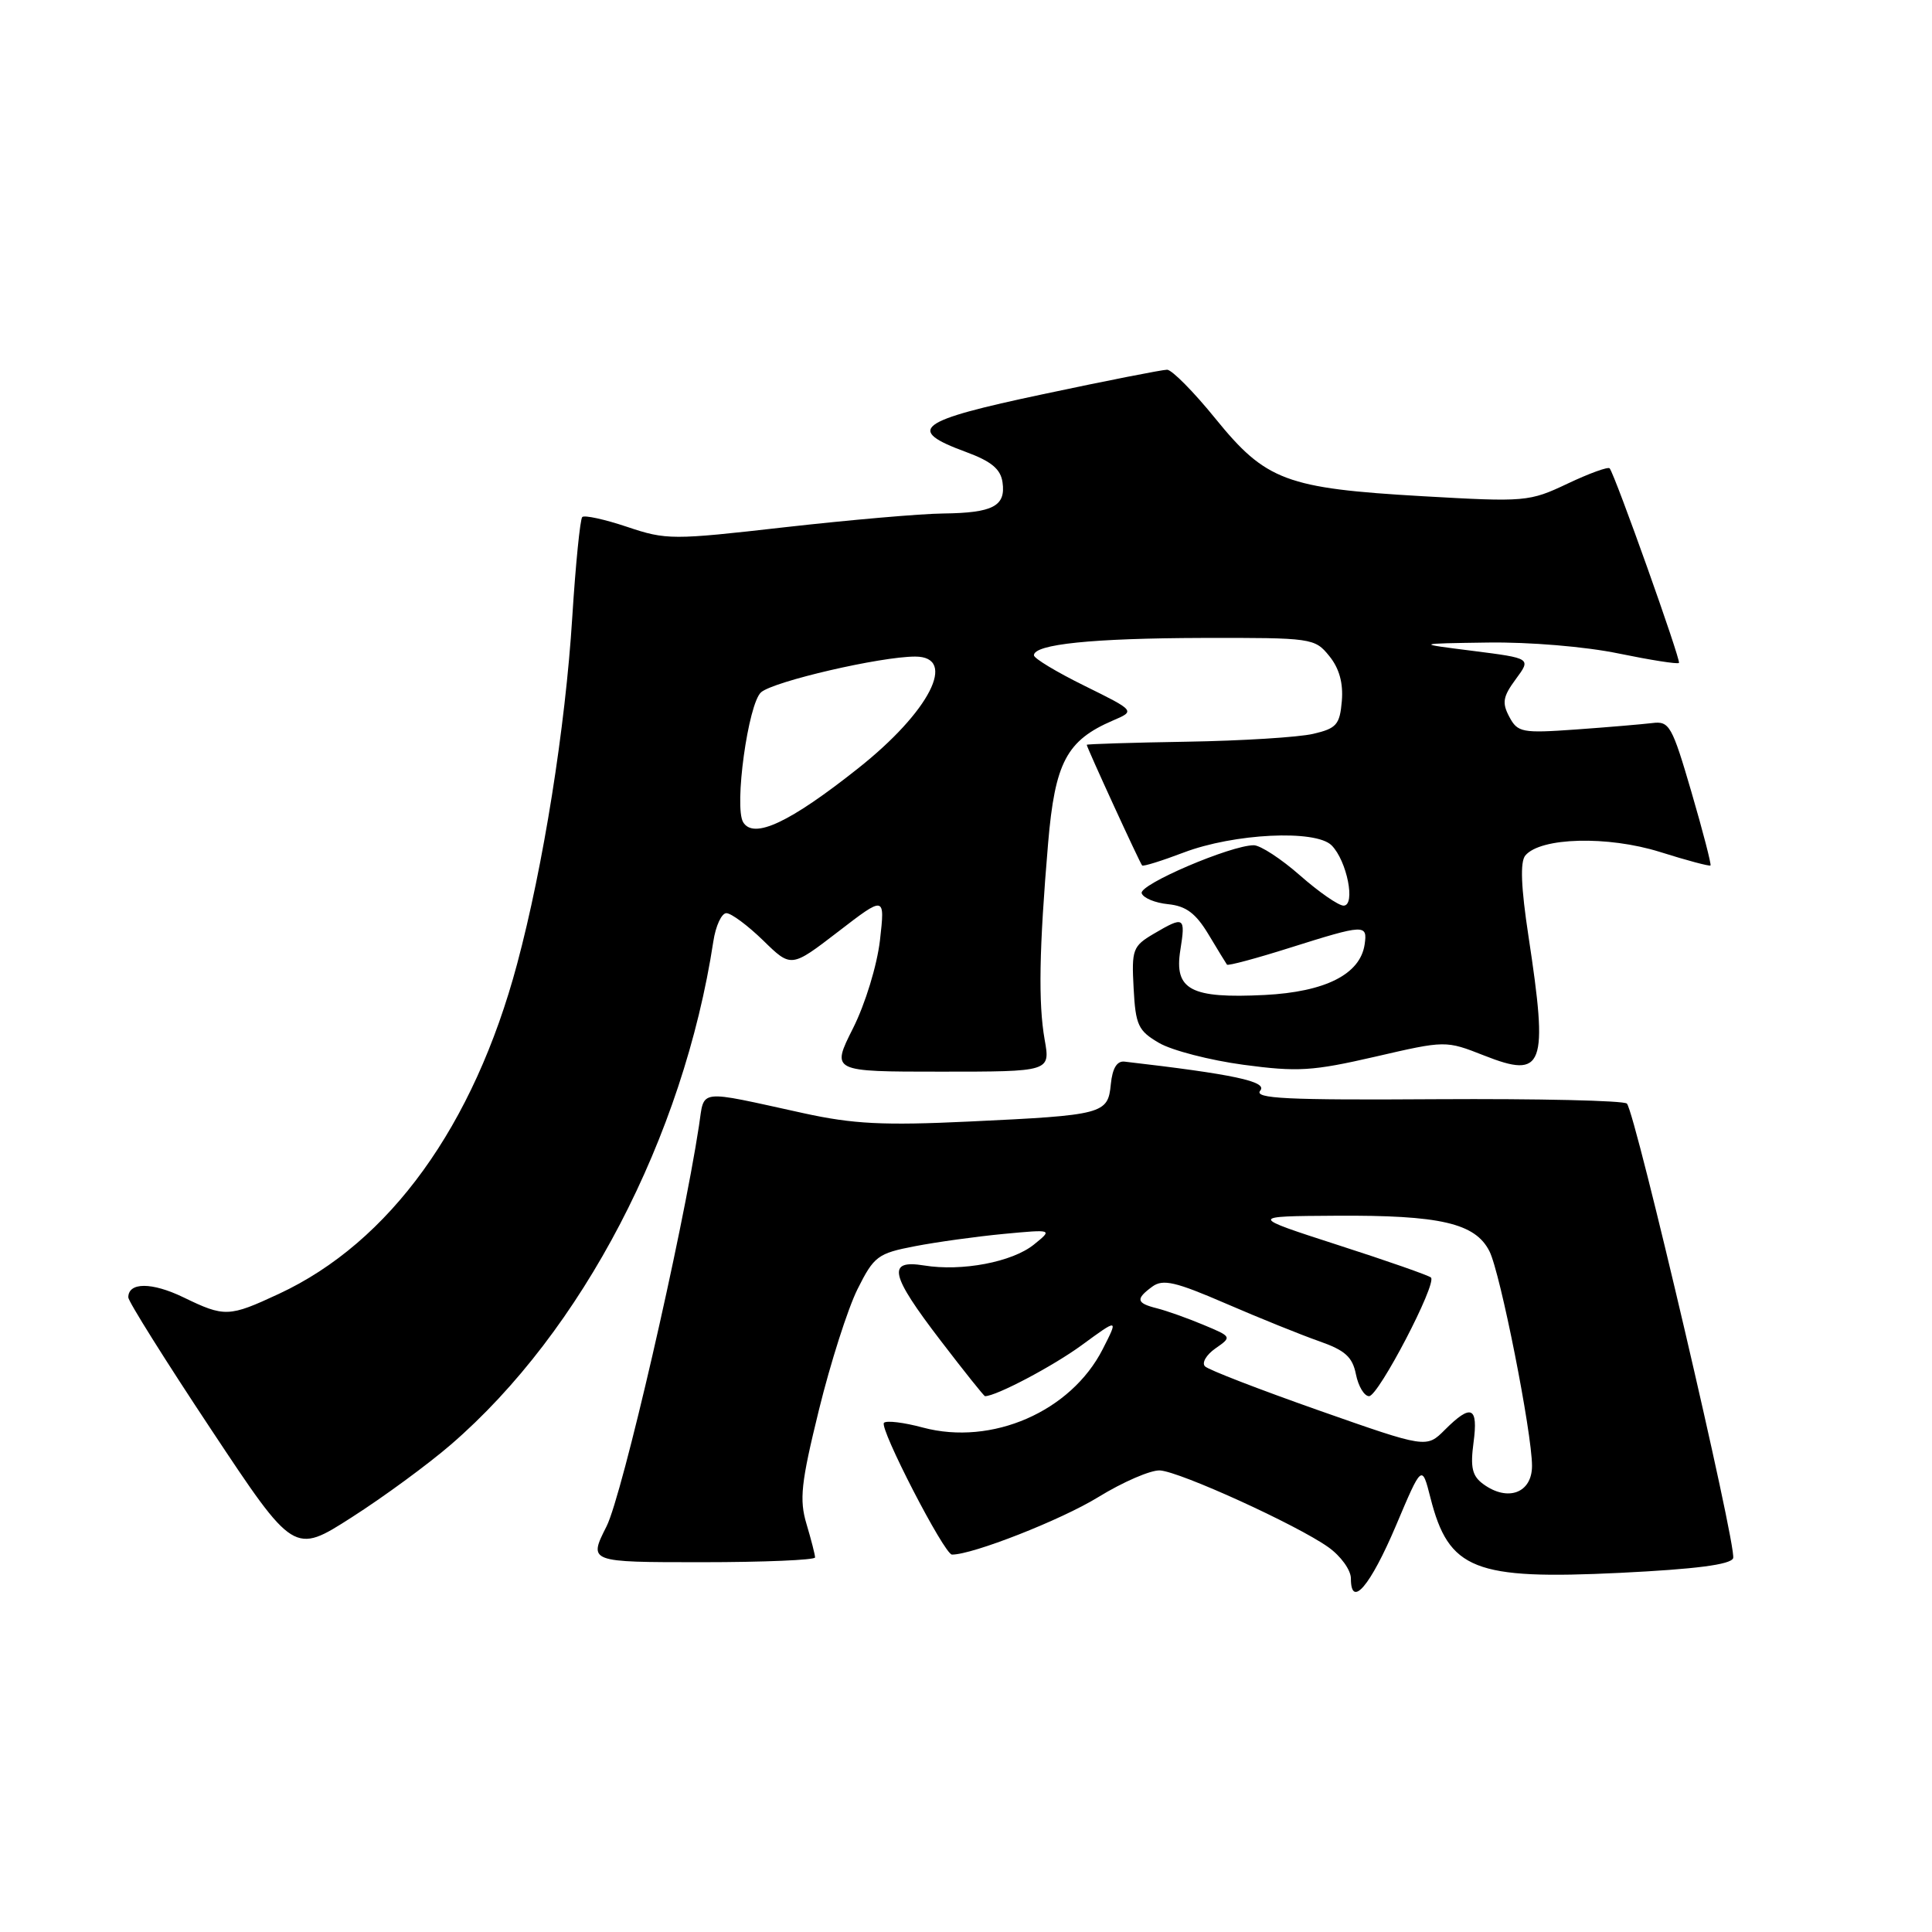 <?xml version="1.0" encoding="UTF-8" standalone="no"?>
<!DOCTYPE svg PUBLIC "-//W3C//DTD SVG 1.1//EN" "http://www.w3.org/Graphics/SVG/1.1/DTD/svg11.dtd" >
<svg xmlns="http://www.w3.org/2000/svg" xmlns:xlink="http://www.w3.org/1999/xlink" version="1.1" viewBox="0 0 256 256">
 <g >
 <path fill="currentColor"
d=" M 184.96 202.18 C 188.41 194.02 188.41 194.02 189.54 198.46 C 191.96 208.01 195.35 209.35 214.69 208.41 C 224.68 207.92 229.32 207.32 229.65 206.47 C 230.19 205.07 216.69 147.36 215.57 146.23 C 215.16 145.83 203.83 145.57 190.37 145.65 C 170.45 145.78 166.11 145.57 166.99 144.51 C 167.99 143.31 163.44 142.34 149.00 140.67 C 148.00 140.56 147.40 141.55 147.19 143.66 C 146.81 147.62 146.22 147.77 128.41 148.61 C 117.06 149.15 113.03 148.94 106.50 147.51 C 92.17 144.37 93.38 144.23 92.62 149.16 C 90.39 163.75 82.46 198.12 80.37 202.25 C 77.97 207.00 77.97 207.00 92.98 207.00 C 101.24 207.00 108.00 206.71 108.00 206.37 C 108.00 206.02 107.49 204.03 106.87 201.95 C 105.90 198.71 106.13 196.52 108.51 186.83 C 110.04 180.60 112.34 173.40 113.62 170.83 C 115.81 166.45 116.30 166.08 121.23 165.13 C 124.13 164.57 129.43 163.84 133.00 163.50 C 139.50 162.89 139.50 162.89 137.00 164.91 C 134.13 167.23 127.46 168.50 122.44 167.68 C 117.49 166.88 117.93 168.88 124.64 177.64 C 127.74 181.69 130.38 185.00 130.52 185.00 C 132.00 185.00 139.54 181.02 143.35 178.23 C 148.20 174.68 148.20 174.68 146.11 178.78 C 141.90 187.04 131.43 191.60 122.29 189.16 C 119.78 188.48 117.46 188.20 117.13 188.53 C 116.47 189.20 125.13 205.98 126.14 205.99 C 128.84 206.02 140.60 201.40 145.50 198.39 C 148.80 196.36 152.49 194.77 153.70 194.84 C 156.37 195.00 171.88 202.07 176.01 205.01 C 177.66 206.18 179.00 208.04 179.00 209.15 C 179.00 213.19 181.56 210.18 184.96 202.18 Z  M 59.74 191.42 C 77.14 176.41 90.55 150.69 94.52 124.75 C 94.83 122.69 95.61 121.00 96.25 121.00 C 96.89 121.00 99.08 122.63 101.13 124.62 C 104.83 128.24 104.83 128.24 111.05 123.46 C 117.27 118.67 117.27 118.67 116.60 124.59 C 116.21 127.92 114.66 133.01 113.03 136.25 C 110.14 142.00 110.14 142.00 124.66 142.00 C 139.18 142.00 139.18 142.00 138.42 137.75 C 137.57 132.91 137.69 125.77 138.88 111.72 C 139.79 101.02 141.33 98.11 147.47 95.47 C 150.44 94.20 150.44 94.20 143.72 90.88 C 140.02 89.06 137.00 87.24 137.00 86.83 C 137.00 85.36 144.77 84.57 159.33 84.53 C 173.84 84.50 174.21 84.55 176.13 86.92 C 177.46 88.55 178.00 90.51 177.80 92.89 C 177.53 96.02 177.10 96.52 174.00 97.24 C 172.07 97.69 164.54 98.16 157.25 98.28 C 149.97 98.40 144.00 98.59 144.00 98.69 C 144.00 99.03 151.05 114.39 151.34 114.68 C 151.50 114.83 153.96 114.06 156.83 112.97 C 163.51 110.43 174.32 109.90 176.44 112.01 C 178.48 114.05 179.66 120.00 178.03 120.00 C 177.36 120.00 174.76 118.20 172.26 116.00 C 169.76 113.80 167.00 112.00 166.13 112.00 C 163.09 112.00 150.90 117.21 151.28 118.36 C 151.49 118.99 153.06 119.64 154.78 119.81 C 157.16 120.05 158.44 121.01 160.13 123.81 C 161.35 125.84 162.45 127.65 162.58 127.82 C 162.71 128.00 166.48 126.99 170.96 125.57 C 180.83 122.46 181.22 122.44 180.82 125.15 C 180.23 129.10 175.61 131.43 167.58 131.84 C 157.77 132.33 155.56 131.16 156.40 125.90 C 157.11 121.46 156.92 121.35 152.86 123.74 C 150.10 125.37 149.93 125.82 150.21 130.94 C 150.47 135.85 150.81 136.58 153.59 138.20 C 155.29 139.19 160.32 140.49 164.77 141.09 C 171.94 142.05 173.91 141.93 182.21 140.02 C 191.56 137.86 191.56 137.86 196.65 139.86 C 204.58 142.99 205.17 141.40 202.53 124.05 C 201.54 117.54 201.41 114.21 202.11 113.36 C 204.12 110.95 213.03 110.72 219.96 112.89 C 223.51 114.01 226.52 114.81 226.65 114.68 C 226.78 114.55 225.65 110.18 224.13 104.97 C 221.55 96.14 221.20 95.52 218.93 95.81 C 217.59 95.97 213.05 96.36 208.84 96.66 C 201.67 97.17 201.10 97.06 199.99 94.98 C 199.00 93.12 199.14 92.31 200.85 89.99 C 202.89 87.23 202.89 87.23 195.20 86.25 C 187.50 85.28 187.50 85.28 197.14 85.14 C 202.65 85.06 210.09 85.68 214.47 86.59 C 218.70 87.46 222.30 88.03 222.47 87.84 C 222.76 87.52 214.04 63.03 213.29 62.06 C 213.10 61.81 210.59 62.72 207.72 64.08 C 202.63 66.49 202.14 66.53 188.50 65.75 C 170.42 64.71 167.73 63.70 161.06 55.48 C 158.17 51.91 155.28 49.00 154.65 48.99 C 154.02 48.99 146.62 50.44 138.22 52.23 C 121.48 55.77 119.94 56.93 128.00 59.89 C 131.36 61.13 132.59 62.15 132.84 63.91 C 133.29 67.06 131.58 67.96 125.00 68.04 C 121.97 68.07 112.53 68.90 104.00 69.86 C 89.08 71.56 88.30 71.56 83.09 69.81 C 80.11 68.81 77.44 68.23 77.15 68.51 C 76.87 68.80 76.27 74.76 75.83 81.76 C 74.91 96.46 72.00 114.73 68.52 127.73 C 62.78 149.18 51.64 164.61 36.96 171.44 C 30.33 174.53 29.76 174.55 24.30 171.90 C 20.12 169.88 17.00 169.88 17.00 171.91 C 17.00 172.44 21.94 180.32 27.98 189.42 C 38.95 205.96 38.95 205.96 46.61 201.05 C 50.82 198.36 56.73 194.02 59.74 191.42 Z  M 196.54 196.65 C 195.07 195.58 194.81 194.45 195.25 191.15 C 195.89 186.38 194.95 185.96 191.46 189.45 C 189.01 191.90 189.01 191.90 174.76 186.89 C 166.92 184.13 160.12 181.51 159.67 181.05 C 159.21 180.60 159.83 179.53 161.04 178.68 C 163.25 177.14 163.25 177.13 159.44 175.54 C 157.34 174.66 154.58 173.68 153.31 173.36 C 150.56 172.67 150.44 172.13 152.69 170.48 C 154.10 169.45 155.76 169.84 162.44 172.73 C 166.88 174.65 172.43 176.89 174.80 177.72 C 178.23 178.92 179.21 179.80 179.67 182.11 C 179.99 183.70 180.77 185.00 181.41 185.00 C 182.65 185.00 190.43 170.09 189.61 169.28 C 189.34 169.01 183.81 167.07 177.31 164.98 C 165.50 161.16 165.50 161.16 177.00 161.09 C 190.83 161.00 195.48 162.07 197.36 165.80 C 198.80 168.63 203.00 189.84 203.00 194.24 C 203.00 197.83 199.79 199.03 196.54 196.65 Z  M 98.48 108.96 C 97.24 106.96 99.14 93.17 100.86 91.72 C 102.60 90.26 116.67 87.00 121.27 87.00 C 126.92 87.00 123.18 94.31 113.69 101.82 C 104.65 108.99 99.88 111.23 98.48 108.96 Z "/>
</g>
</svg>